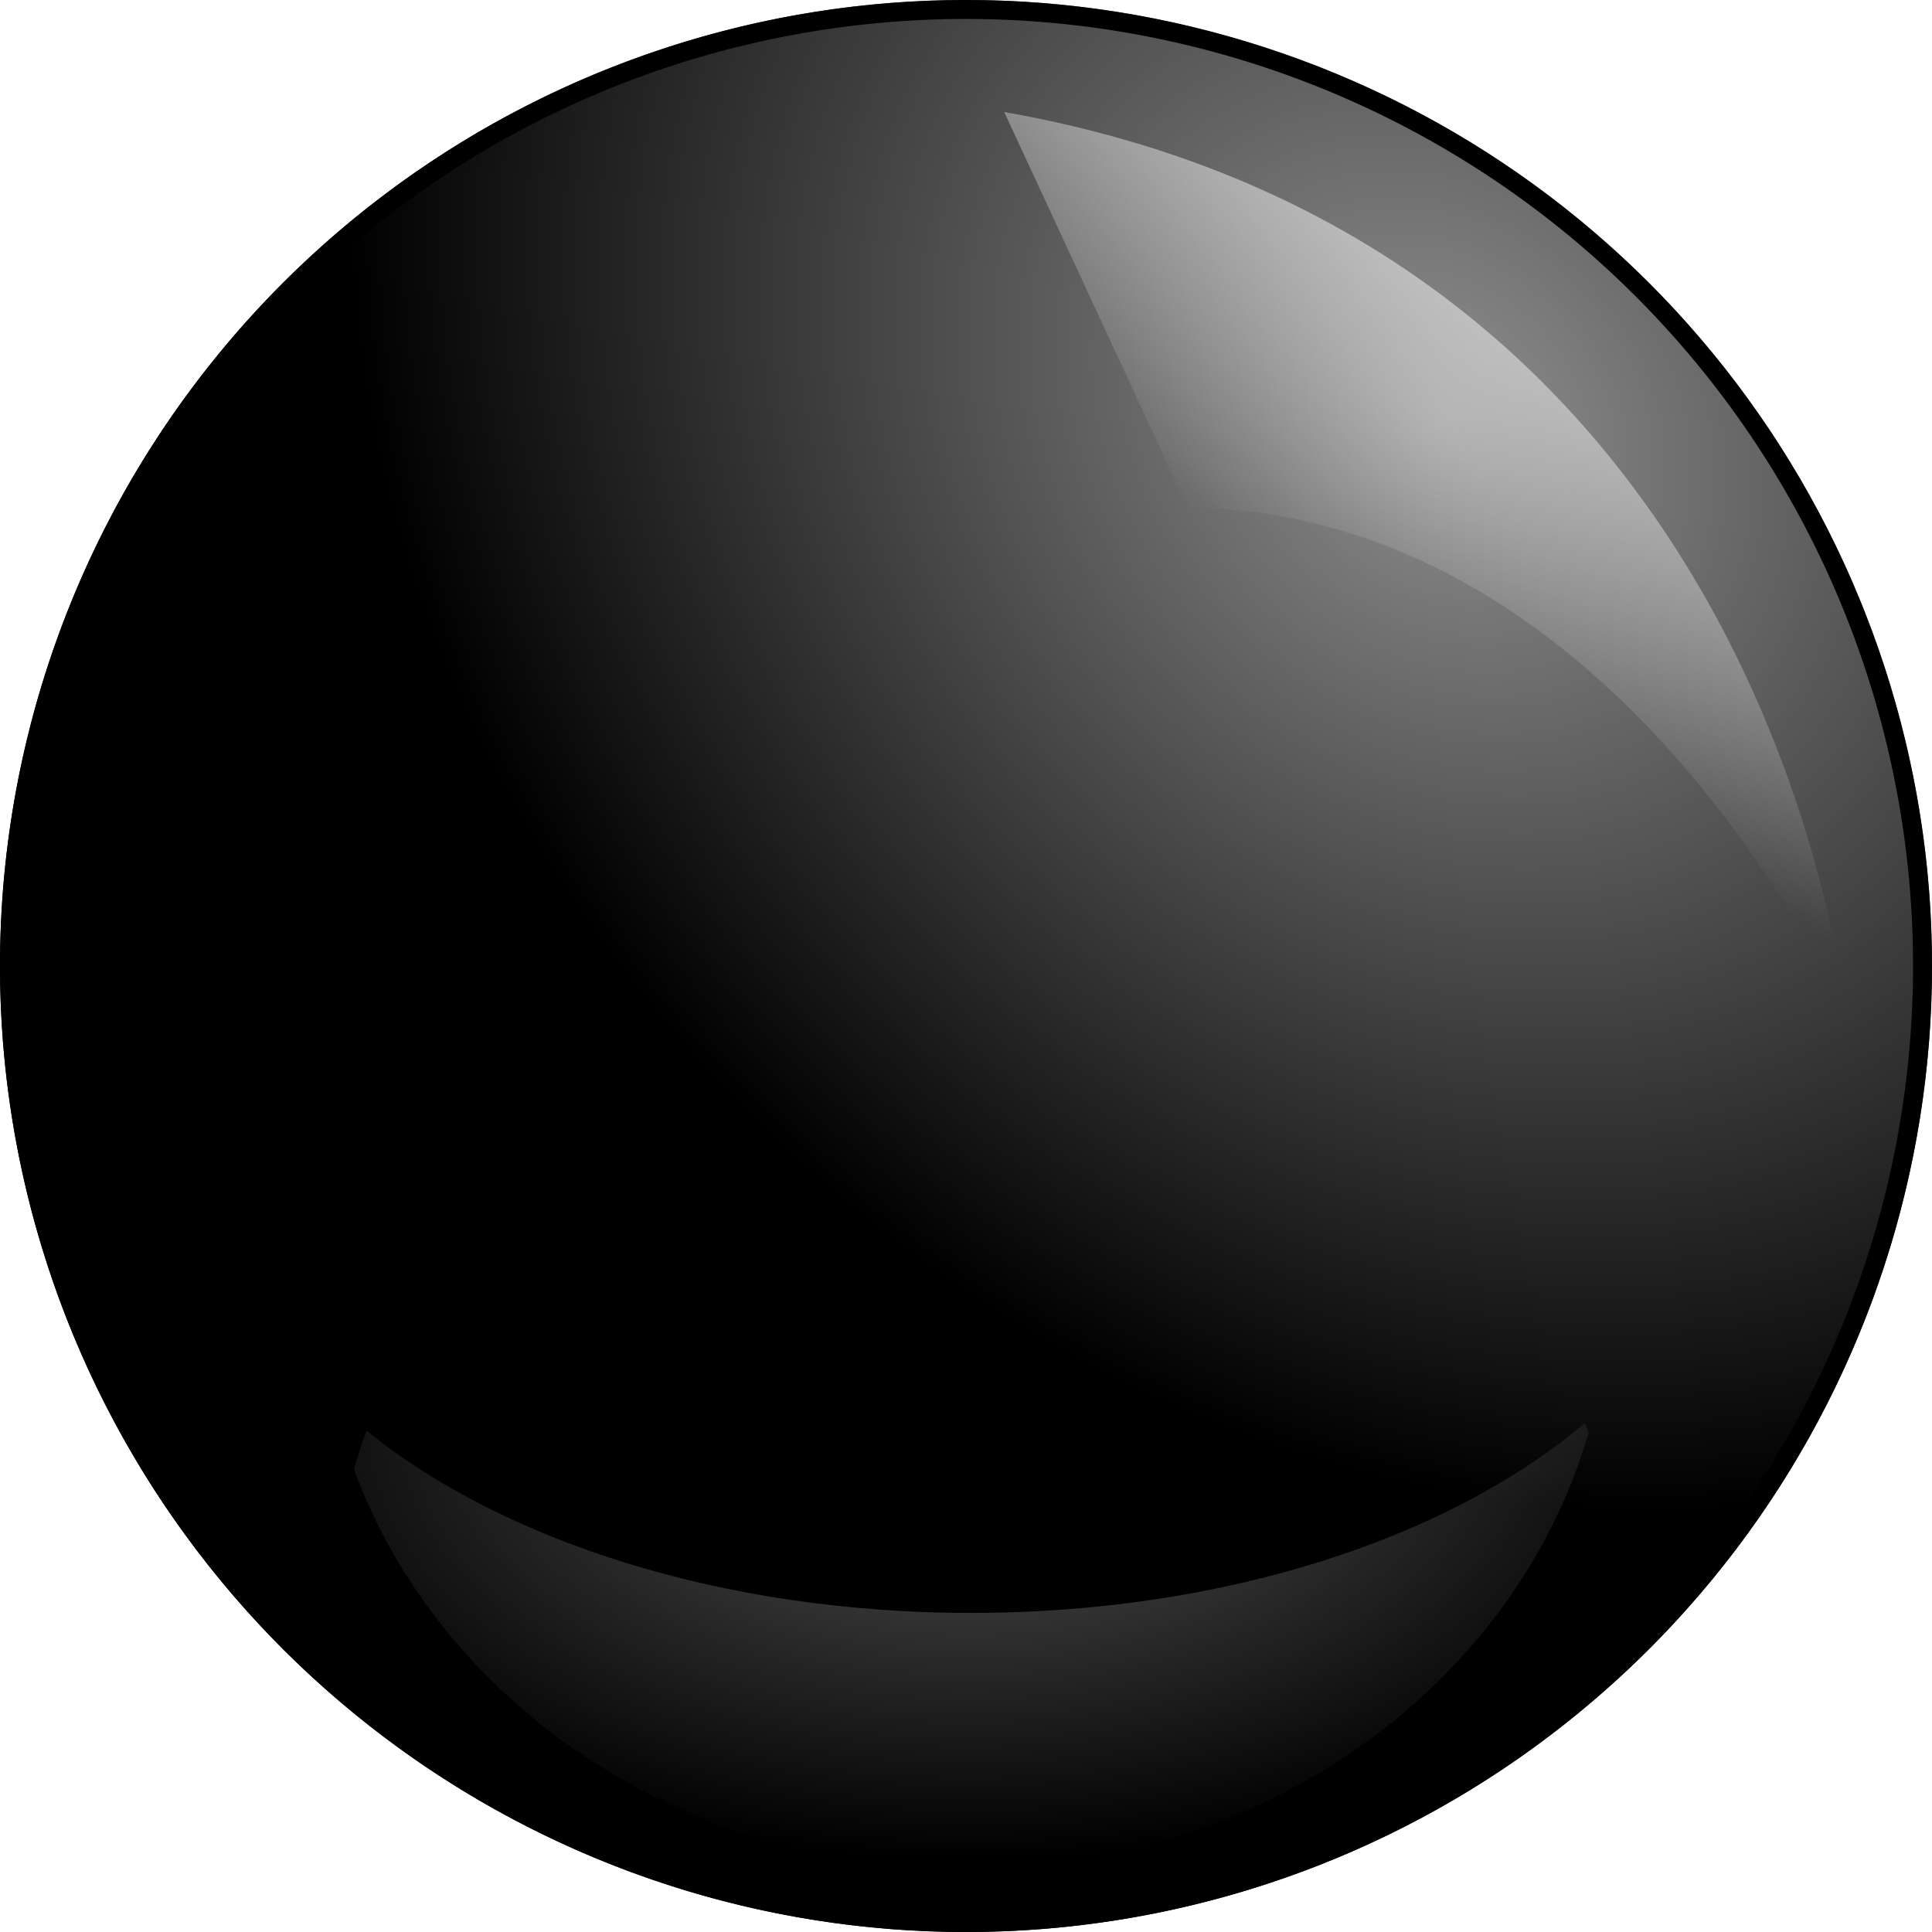 <?xml version="1.0" encoding="UTF-8" standalone="no"?>
<svg
   xmlns:dc="http://purl.org/dc/elements/1.1/"
   xmlns:cc="http://creativecommons.org/ns#"
   xmlns:rdf="http://www.w3.org/1999/02/22-rdf-syntax-ns#"
   xmlns:svg="http://www.w3.org/2000/svg"
   xmlns="http://www.w3.org/2000/svg"
   xmlns:xlink="http://www.w3.org/1999/xlink"
   xmlns:sodipodi="http://sodipodi.sourceforge.net/DTD/sodipodi-0.dtd"
   xmlns:inkscape="http://www.inkscape.org/namespaces/inkscape"
   inkscape:version="1.0 (1.0+r73+1)"
   height="305.72"
   width="305.72"
   sodipodi:docname="lemmling_8ball.svg"
   version="1.0"
   viewBox="0 0 305.72 305.72"
   id="svg2">
  <sodipodi:namedview
     inkscape:current-layer="svg2"
     inkscape:window-maximized="1"
     inkscape:window-y="0"
     inkscape:window-x="0"
     inkscape:cy="162"
     inkscape:cx="82.452"
     inkscape:zoom="0.93303299"
     fit-margin-bottom="0"
     fit-margin-right="0"
     fit-margin-left="0"
     fit-margin-top="0"
     showgrid="false"
     id="namedview35"
     inkscape:window-height="1027"
     inkscape:window-width="1920"
     inkscape:pageshadow="2"
     inkscape:pageopacity="0"
     guidetolerance="10"
     gridtolerance="10"
     objecttolerance="10"
     borderopacity="1"
     bordercolor="#666666"
     pagecolor="#ffffff" />
  <defs
     id="defs4">
    <linearGradient
       x1="-38.746"
       x2="-317.11"
       y1="815.2"
       gradientUnits="userSpaceOnUse"
       y2="812.36"
       id="linearGradient3471">
      <stop
         offset="0"
         id="stop3467" />
      <stop
         offset="1"
         stop-opacity="0"
         id="stop3469" />
    </linearGradient>
    <radialGradient
       r="152.86"
       gradientTransform="matrix(-3.1819e-7,0.445,0.803,0,-104.673,100.47)"
       cx="282.55"
       cy="321.69"
       gradientUnits="userSpaceOnUse"
       id="radialGradient3358">
      <stop
         offset="0"
         stop-opacity=".448"
         stop-color="#fff"
         id="stop3157" />
      <stop
         offset="1"
         stop-opacity="0"
         stop-color="#fff"
         id="stop3159" />
    </radialGradient>
    <radialGradient
       r="152.86"
       gradientTransform="matrix(0.717,-0.717,0.871,0.871,-366.27,379.5)"
       cx="453.52"
       cy="513.83"
       gradientUnits="userSpaceOnUse"
       id="radialGradient3360">
      <stop
         offset="0"
         stop-color="#909090"
         id="stop3207" />
      <stop
         offset="1"
         id="stop3209" />
    </radialGradient>
    <clipPath
       id="clipPath3412">
      <path
         d="m 484.29,588.08 a 152.86,152.86 0 1 1 -305.72,0 152.86,152.86 0 1 1 305.72,0 z"
         fill="url(#radialGradient3360)"
         id="path3414" />
    </clipPath>
    <linearGradient
       y2="82.432"
       x2="311.13"
       gradientTransform="translate(-123.184,-2.12)"
       y1="36.559"
       gradientUnits="userSpaceOnUse"
       x1="342.01"
       id="linearGradient3464">
      <stop
         offset="0"
         stop-opacity=".539"
         stop-color="#fff"
         id="stop3191" />
      <stop
         offset="1"
         stop-opacity="0"
         stop-color="#fff"
         id="stop3193" />
    </linearGradient>
    <radialGradient
       r="69.436"
       gradientTransform="matrix(0.01,1.089,-1.081,0.01,924.778,323.12)"
       cx="-174.35"
       cy="556.61"
       gradientUnits="userSpaceOnUse"
       id="radialGradient3466">
      <stop
         offset="0"
         stop-color="#fff"
         id="stop3199" />
      <stop
         offset="1"
         stop-color="#afafaf"
         id="stop3201" />
    </radialGradient>
    <filter
       id="filter3472">
      <feGaussianBlur
         stdDeviation="9.171"
         id="feGaussianBlur3474" />
    </filter>
    <filter
       x="-0.034"
       height="1.335"
       width="1.067"
       y="-0.167"
       id="filter3215">
      <feGaussianBlur
         stdDeviation="5.522"
         id="feGaussianBlur3217" />
    </filter>
    <radialGradient
       r="152.86"
       cy="513.83"
       cx="453.52"
       gradientTransform="matrix(0.717,-0.717,0.871,0.871,-544.84,-55.72)"
       gradientUnits="userSpaceOnUse"
       id="radialGradient860"
       xlink:href="#radialGradient3360"
       inkscape:collect="always" />
  </defs>
  <path
     id="path2383"
     fill="url(#radialGradient3360)"
     d="m 305.72,152.86 a 152.86,152.86 0 1 1 -305.72,0 152.86,152.86 0 1 1 305.72,0 z"
     style="fill:url(#radialGradient860)" />
  <path
     id="path3172"
     opacity="0.773"
     fill="url(#radialGradient3358)"
     d="m 250.81,225.18 c -21.49,18.17 -57,30.05 -97.14,30.05 -39.24,0 -74.05,-11.35 -95.67,-28.83 -0.74,2 -1.41,4.03 -2,6.09 13.51,36.78 51.72,63.33 96.72,63.33 47.34,0 87.19,-29.38 98.66,-69.14 -0.19,-0.51 -0.38,-1 -0.57,-1.5 z"
     style="fill:url(#radialGradient3358)" />
  <path
     id="path3384"
     d="m 484.29,588.08 a 152.86,152.86 0 1 1 -305.72,0 152.86,152.86 0 1 1 305.72,0 z"
     clip-path="url(#clipPath3412)"
     transform="translate(-178.57,-435.22)"
     filter="url(#filter3472)"
     stroke="#000000"
     stroke-linecap="round"
     stroke-width="6"
     fill="none" />
  <path
     id="path3452"
     fill-rule="evenodd"
     fill="url(#linearGradient3464)"
     d="m 158.9,17.72 c 122.38,21.58 133.17,142.96 133.17,142.96 0,0 -34.83,-79.66 -104.13,-80.37 z"
     style="fill:url(#linearGradient3464)" />
</svg>
